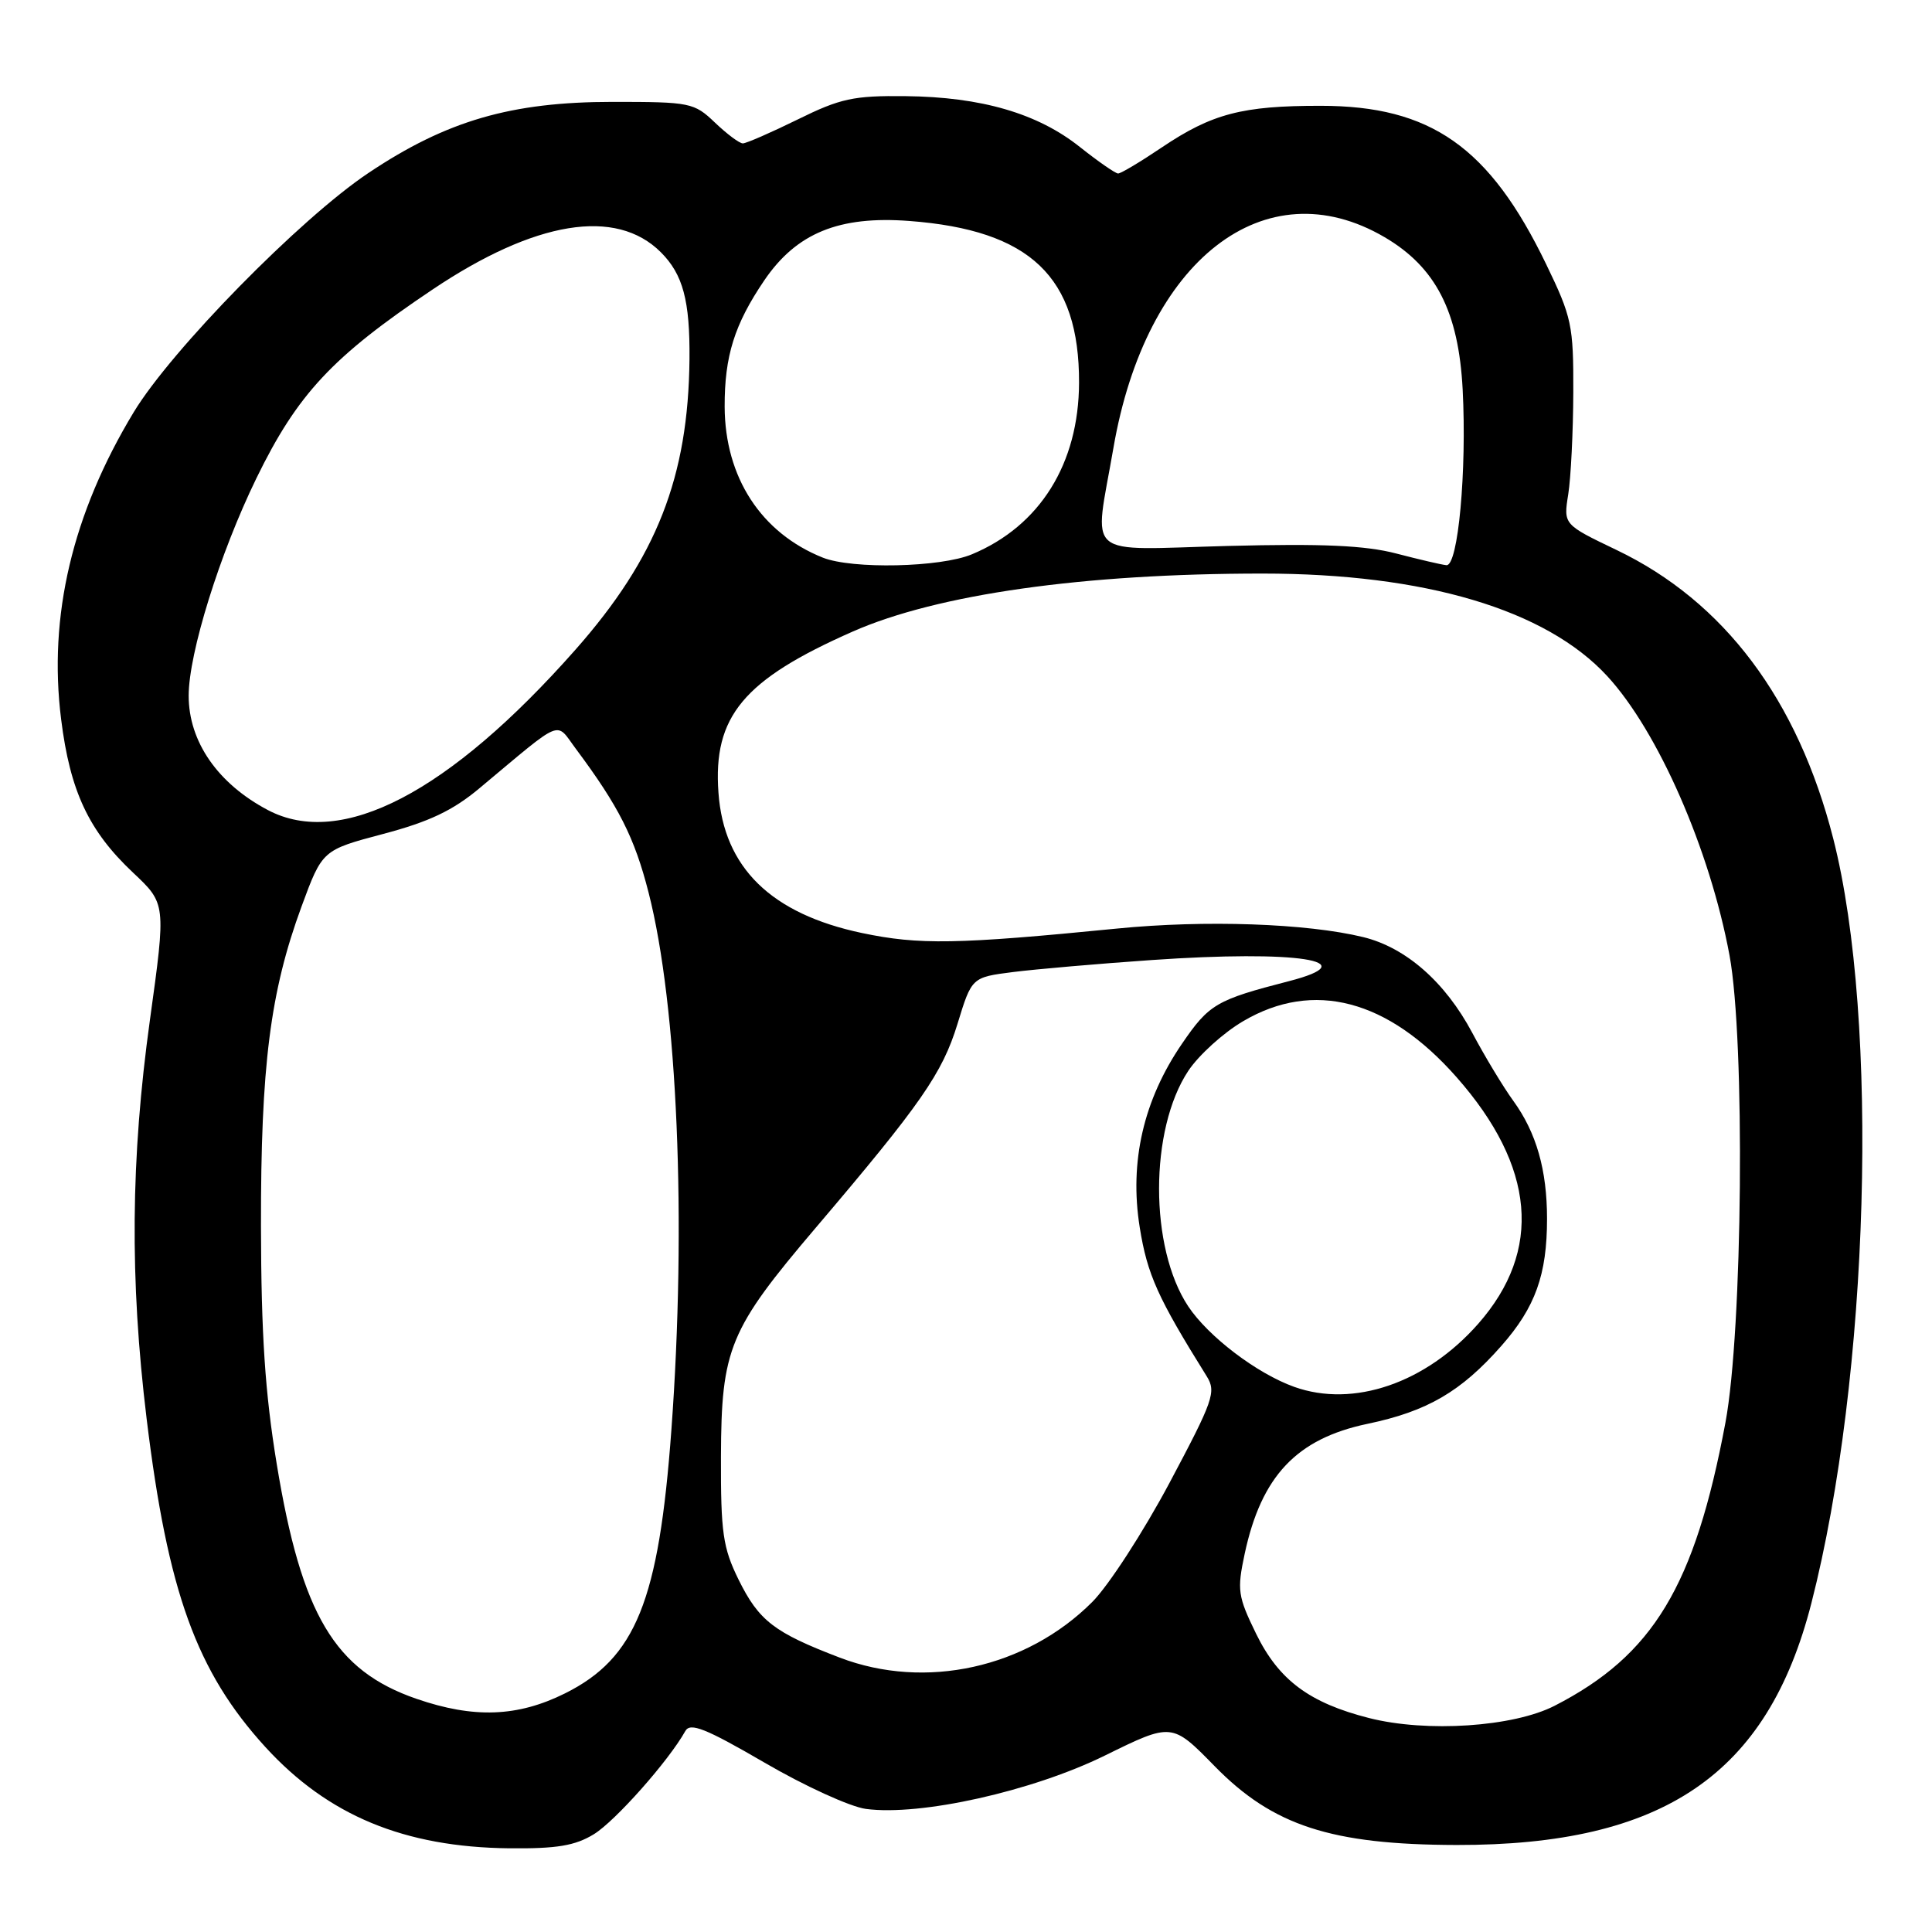 <?xml version="1.0" encoding="UTF-8" standalone="no"?>
<!DOCTYPE svg PUBLIC "-//W3C//DTD SVG 1.1//EN" "http://www.w3.org/Graphics/SVG/1.1/DTD/svg11.dtd" >
<svg xmlns="http://www.w3.org/2000/svg" xmlns:xlink="http://www.w3.org/1999/xlink" version="1.1" viewBox="0 0 256 256">
 <g >
 <path fill="currentColor"
d=" M 78.68 243.05 C 81.50 241.33 88.60 233.33 90.81 229.37 C 91.46 228.21 93.50 229.02 101.29 233.55 C 106.60 236.65 112.65 239.41 114.73 239.69 C 121.96 240.66 136.78 237.35 146.40 232.62 C 155.29 228.25 155.29 228.25 160.96 234.04 C 168.67 241.92 176.40 244.43 193.00 244.47 C 220.43 244.52 234.21 235.13 240.02 212.42 C 247.70 182.41 249.05 135.20 242.92 111.14 C 238.22 92.71 228.46 79.70 214.19 72.87 C 207.16 69.50 207.16 69.50 207.80 65.50 C 208.15 63.30 208.45 57.23 208.47 52.00 C 208.50 43.09 208.27 42.03 204.87 35.00 C 197.37 19.48 189.60 14.02 175.00 14.02 C 164.60 14.01 160.60 15.06 153.95 19.53 C 151.12 21.44 148.51 23.00 148.15 22.99 C 147.79 22.98 145.51 21.40 143.08 19.47 C 137.49 15.02 130.03 12.85 120.01 12.74 C 113.10 12.66 111.36 13.04 105.70 15.83 C 102.16 17.57 98.88 19.00 98.43 19.00 C 97.98 19.00 96.32 17.76 94.74 16.25 C 91.97 13.60 91.47 13.50 81.18 13.50 C 67.74 13.50 59.17 15.99 48.82 22.92 C 39.78 28.96 22.70 46.37 17.71 54.63 C 9.59 68.06 6.38 81.62 8.10 95.31 C 9.29 104.85 11.76 110.10 17.62 115.62 C 22.00 119.74 22.00 119.74 19.87 135.12 C 17.31 153.55 17.18 169.51 19.43 188.00 C 22.23 210.97 26.05 221.51 35.18 231.51 C 43.47 240.57 53.56 244.76 67.50 244.91 C 73.77 244.97 76.19 244.57 78.68 243.05 Z  M 181.41 227.65 C 173.50 225.64 169.45 222.62 166.45 216.50 C 164.01 211.50 163.90 210.71 164.93 205.87 C 167.14 195.58 171.81 190.64 181.18 188.67 C 189.13 187.01 193.60 184.40 198.96 178.31 C 203.44 173.22 204.99 168.90 204.99 161.50 C 204.99 155.03 203.58 150.09 200.53 145.88 C 199.18 144.02 196.73 139.96 195.08 136.85 C 191.50 130.13 186.29 125.55 180.63 124.17 C 173.16 122.35 159.69 121.88 148.00 123.04 C 126.76 125.14 121.80 125.22 114.22 123.63 C 102.18 121.09 95.91 114.97 95.20 105.04 C 94.46 94.93 98.51 90.07 113.00 83.68 C 124.22 78.74 143.56 76.00 167.29 76.00 C 188.80 76.00 204.84 80.77 212.96 89.58 C 219.70 96.89 226.57 112.57 229.17 126.59 C 231.25 137.86 230.92 176.25 228.63 188.50 C 224.57 210.17 219.06 219.32 206.00 226.02 C 200.53 228.83 189.04 229.59 181.41 227.65 Z  M 55.18 225.10 C 44.35 221.36 39.95 213.96 36.67 194.00 C 35.12 184.56 34.61 176.85 34.58 162.50 C 34.55 141.23 35.80 131.42 39.95 120.13 C 42.71 112.64 42.71 112.64 50.78 110.50 C 56.86 108.89 60.01 107.40 63.55 104.43 C 74.82 95.02 73.55 95.54 76.31 99.23 C 81.99 106.85 84.08 110.98 85.94 118.27 C 89.78 133.27 90.99 161.91 88.96 189.50 C 87.30 212.13 84.24 219.71 74.87 224.38 C 68.58 227.51 62.78 227.72 55.18 225.10 Z  M 111.29 219.65 C 102.57 216.32 100.56 214.77 97.86 209.30 C 95.79 205.08 95.50 203.11 95.53 193.00 C 95.58 178.68 96.61 176.19 108.12 162.65 C 122.03 146.29 124.86 142.23 126.87 135.68 C 128.76 129.50 128.76 129.50 134.24 128.80 C 137.26 128.42 145.52 127.70 152.61 127.21 C 171.86 125.87 181.23 127.32 170.75 130.02 C 161.17 132.49 160.21 133.05 156.62 138.30 C 151.52 145.75 149.63 153.94 151.02 162.63 C 152.02 168.89 153.40 171.95 159.90 182.37 C 161.18 184.43 160.78 185.56 154.97 196.48 C 151.49 203.01 146.88 210.12 144.72 212.28 C 135.97 221.03 122.62 223.97 111.29 219.65 Z  M 171.50 183.77 C 166.56 182.01 160.10 177.10 157.44 173.09 C 152.29 165.31 152.30 149.68 157.45 141.90 C 158.83 139.82 162.10 136.85 164.73 135.31 C 174.04 129.83 183.92 132.43 193.00 142.73 C 203.44 154.57 204.42 165.70 195.87 175.41 C 188.95 183.27 179.34 186.57 171.50 183.77 Z  M 35.50 107.34 C 28.86 103.84 25.00 98.27 25.00 92.19 C 25.00 86.55 29.12 73.33 33.98 63.36 C 39.42 52.21 44.03 47.27 57.32 38.36 C 70.91 29.24 81.63 27.49 87.57 33.43 C 90.50 36.36 91.43 39.84 91.36 47.58 C 91.21 63.20 87.01 73.91 76.23 86.11 C 59.50 105.04 45.24 112.47 35.50 107.34 Z  M 109.03 73.89 C 100.85 70.62 96.06 63.25 96.02 53.90 C 96.00 47.18 97.32 42.97 101.28 37.14 C 105.54 30.88 111.18 28.57 120.50 29.28 C 136.53 30.49 143.02 36.69 142.98 50.72 C 142.94 61.45 137.80 69.69 128.78 73.45 C 124.62 75.19 112.93 75.44 109.03 73.89 Z  M 185.00 73.34 C 180.89 72.27 175.26 72.02 162.75 72.34 C 143.29 72.85 144.96 74.28 147.53 59.38 C 151.82 34.43 167.62 22.14 183.47 31.43 C 190.25 35.41 193.27 41.29 193.81 51.60 C 194.37 62.36 193.21 75.04 191.66 74.89 C 191.02 74.83 188.03 74.13 185.00 73.34 Z "/>
</g>
</svg>